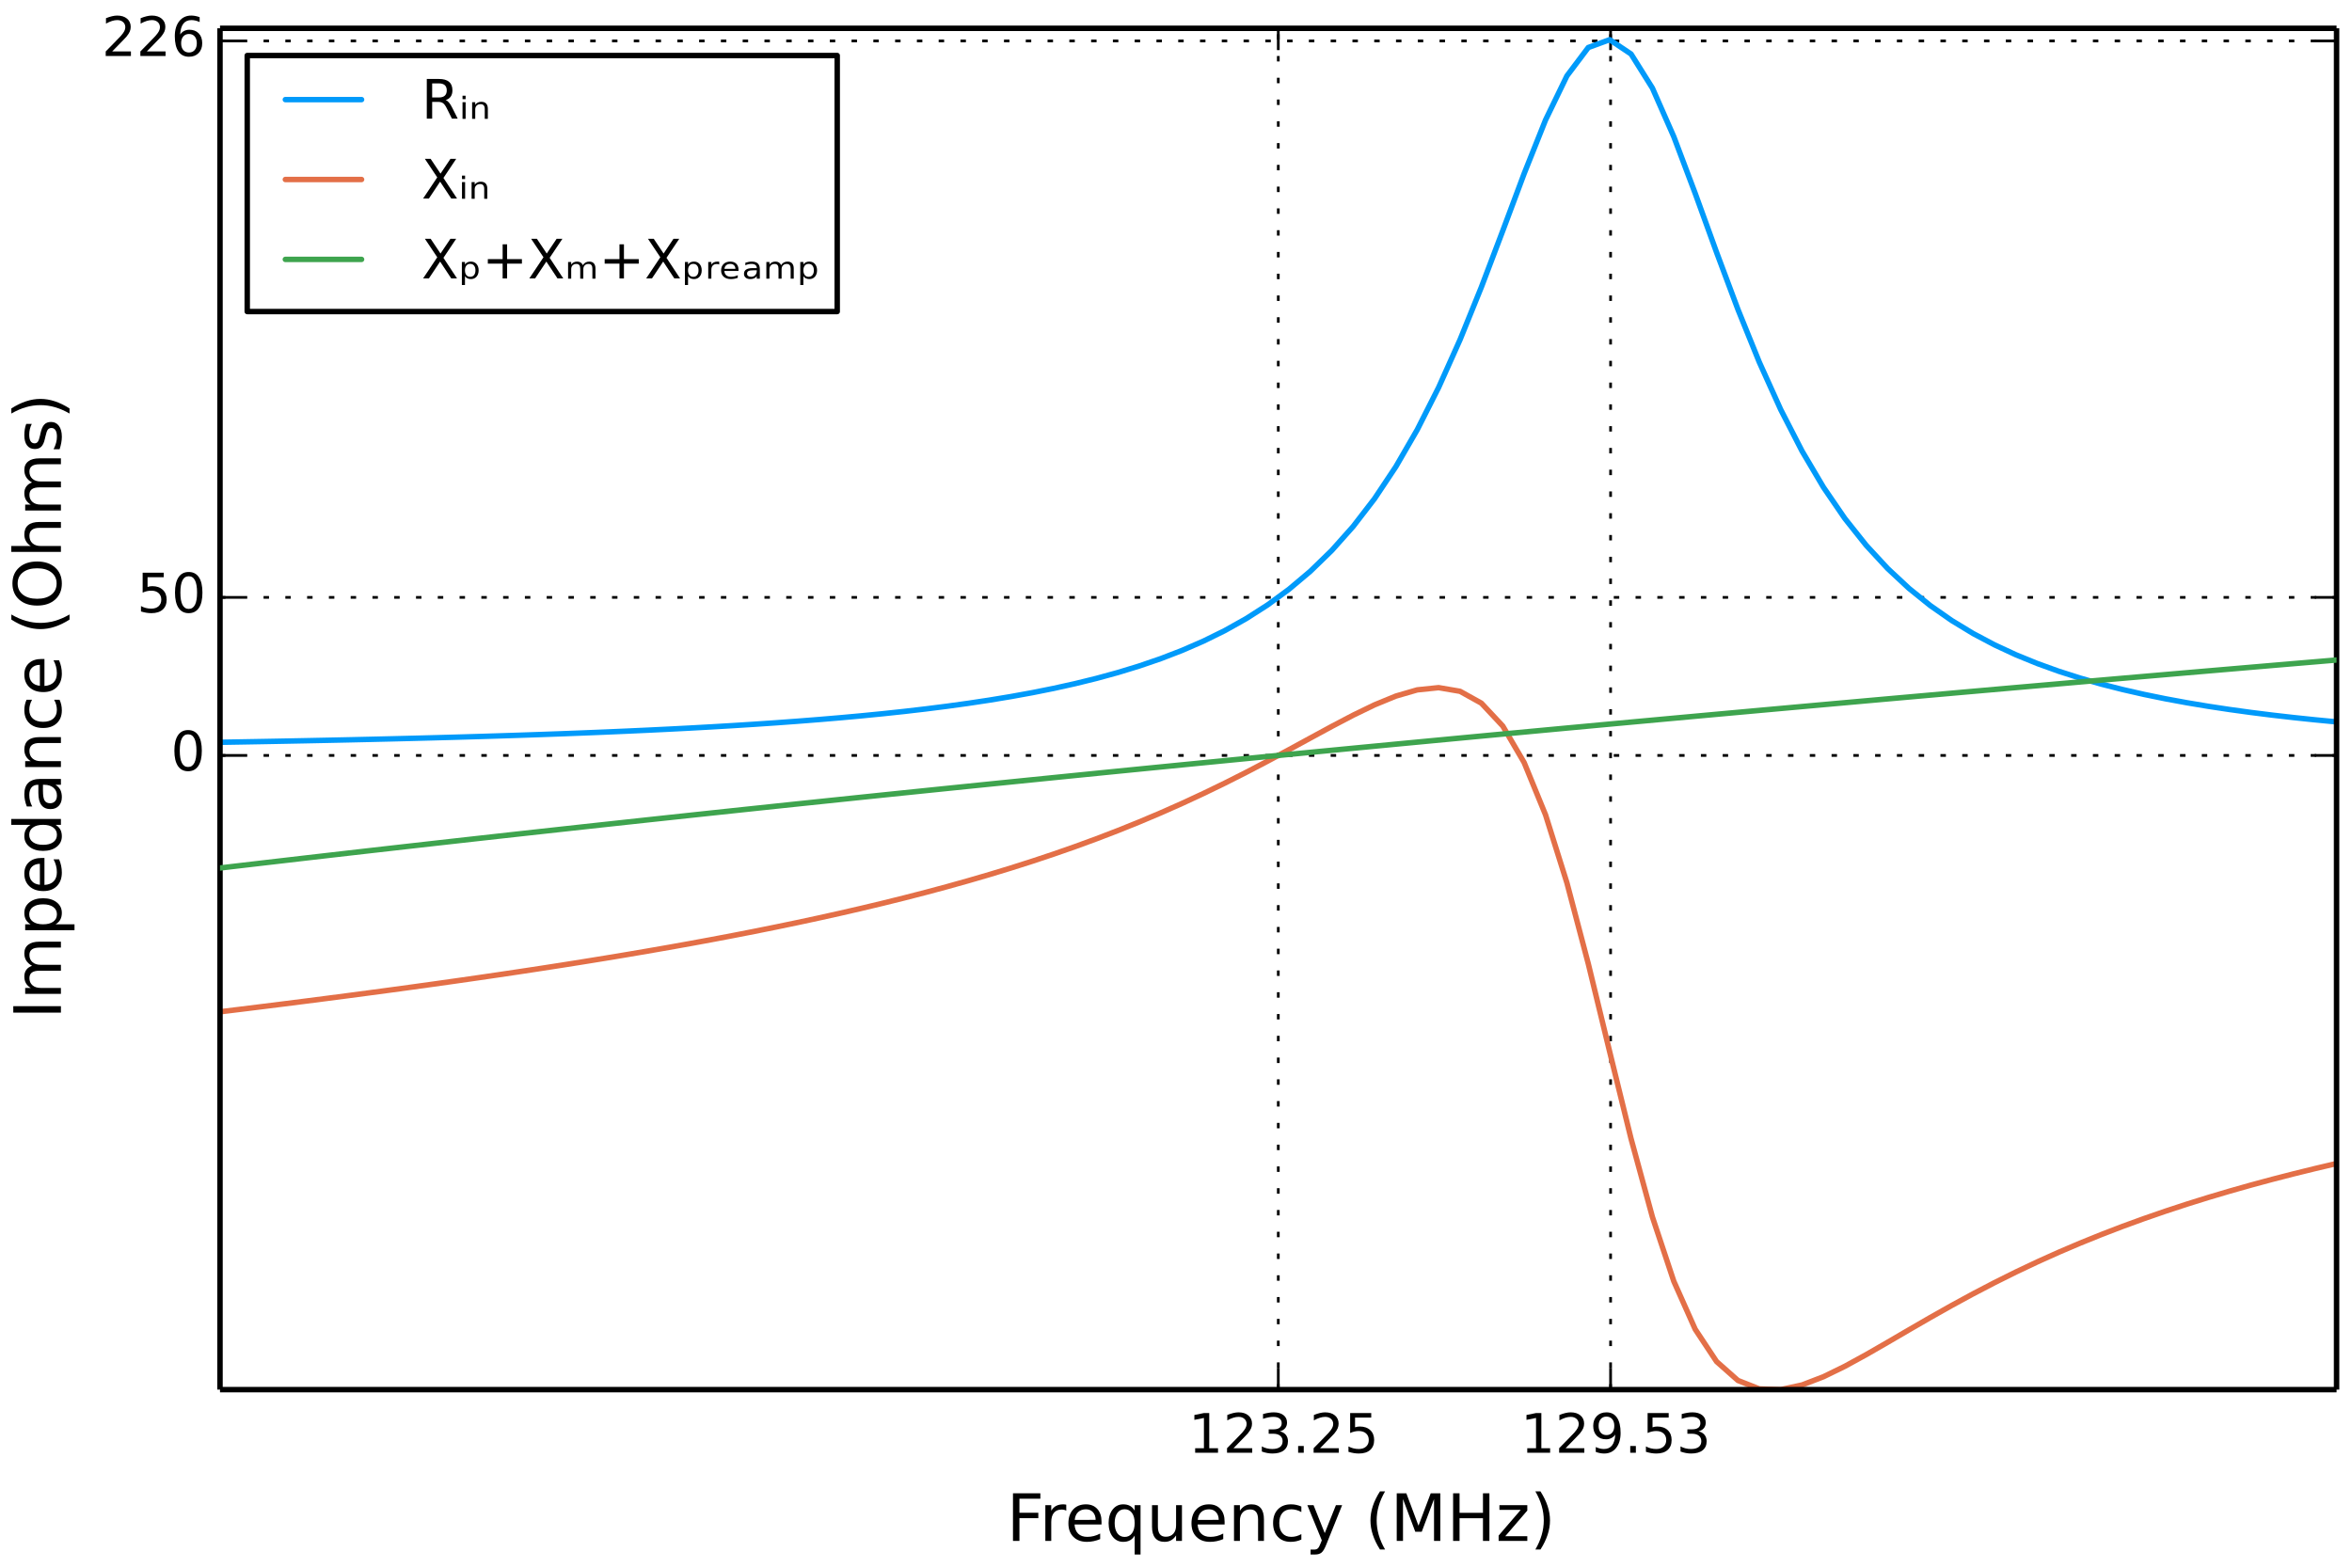 <?xml version="1.0" encoding="utf-8" standalone="no"?>
<!DOCTYPE svg PUBLIC "-//W3C//DTD SVG 1.1//EN"
  "http://www.w3.org/Graphics/SVG/1.1/DTD/svg11.dtd">
<!-- Created with matplotlib (http://matplotlib.org/) -->
<svg height="288pt" version="1.1" viewBox="0 0 432 288" width="432pt" xmlns="http://www.w3.org/2000/svg" xmlns:xlink="http://www.w3.org/1999/xlink">
 <defs>
  <style type="text/css">
*{stroke-linecap:butt;stroke-linejoin:round;}
  </style>
 </defs>
 <g id="figure_1">
  <g id="patch_1">
   <path d="
M0 288
L432 288
L432 0
L0 0
z
" style="fill:#ffffff;"/>
  </g>
  <g id="axes_1">
   <g id="patch_2">
    <path d="
M40.41 255.285
L429.165 255.285
L429.165 5.199
L40.41 5.199
z
" style="fill:#ffffff;"/>
   </g>
   <g id="matplotlib.axis_1">
    <g id="xtick_1">
     <g id="line2d_1">
      <path clip-path="url(#p8643bcceb7)" d="
M295.822 255.285
L295.822 5.199" style="fill:none;stroke:#000000;stroke-dasharray:1,3;stroke-dashoffset:0.0;stroke-width:0.5;"/>
     </g>
     <g id="line2d_2">
      <defs>
       <path d="
M0 0
L0 -4" id="m93b0483c22" style="stroke:#000000;stroke-width:0.5;"/>
      </defs>
      <g>
       <use style="stroke:#000000;stroke-width:0.5;" x="295.822" xlink:href="#m93b0483c22" y="255.285"/>
      </g>
     </g>
     <g id="line2d_3">
      <defs>
       <path d="
M0 0
L0 4" id="m741efc42ff" style="stroke:#000000;stroke-width:0.5;"/>
      </defs>
      <g>
       <use style="stroke:#000000;stroke-width:0.5;" x="295.822" xlink:href="#m741efc42ff" y="5.199"/>
      </g>
     </g>
     <g id="text_1">
      <!-- 129.53 -->
      <defs>
       <path d="
M10.688 12.406
L21 12.406
L21 0
L10.688 0
z
" id="DejaVuSans-2e"/>
       <path d="
M12.406 8.297
L28.516 8.297
L28.516 63.922
L10.984 60.406
L10.984 69.391
L28.422 72.906
L38.281 72.906
L38.281 8.297
L54.391 8.297
L54.391 0
L12.406 0
z
" id="DejaVuSans-31"/>
       <path d="
M40.578 39.312
Q47.656 37.797 51.625 33
Q55.609 28.219 55.609 21.188
Q55.609 10.406 48.188 4.484
Q40.766 -1.422 27.094 -1.422
Q22.516 -1.422 17.656 -0.516
Q12.797 0.391 7.625 2.203
L7.625 11.719
Q11.719 9.328 16.594 8.109
Q21.484 6.891 26.812 6.891
Q36.078 6.891 40.938 10.547
Q45.797 14.203 45.797 21.188
Q45.797 27.641 41.281 31.266
Q36.766 34.906 28.719 34.906
L20.219 34.906
L20.219 43.016
L29.109 43.016
Q36.375 43.016 40.234 45.922
Q44.094 48.828 44.094 54.297
Q44.094 59.906 40.109 62.906
Q36.141 65.922 28.719 65.922
Q24.656 65.922 20.016 65.031
Q15.375 64.156 9.812 62.312
L9.812 71.094
Q15.438 72.656 20.344 73.438
Q25.25 74.219 29.594 74.219
Q40.828 74.219 47.359 69.109
Q53.906 64.016 53.906 55.328
Q53.906 49.266 50.438 45.094
Q46.969 40.922 40.578 39.312" id="DejaVuSans-33"/>
       <path d="
M19.188 8.297
L53.609 8.297
L53.609 0
L7.328 0
L7.328 8.297
Q12.938 14.109 22.625 23.891
Q32.328 33.688 34.812 36.531
Q39.547 41.844 41.422 45.531
Q43.312 49.219 43.312 52.781
Q43.312 58.594 39.234 62.25
Q35.156 65.922 28.609 65.922
Q23.969 65.922 18.812 64.312
Q13.672 62.703 7.812 59.422
L7.812 69.391
Q13.766 71.781 18.938 73
Q24.125 74.219 28.422 74.219
Q39.75 74.219 46.484 68.547
Q53.219 62.891 53.219 53.422
Q53.219 48.922 51.531 44.891
Q49.859 40.875 45.406 35.406
Q44.188 33.984 37.641 27.219
Q31.109 20.453 19.188 8.297" id="DejaVuSans-32"/>
       <path d="
M10.797 72.906
L49.516 72.906
L49.516 64.594
L19.828 64.594
L19.828 46.734
Q21.969 47.469 24.109 47.828
Q26.266 48.188 28.422 48.188
Q40.625 48.188 47.75 41.5
Q54.891 34.812 54.891 23.391
Q54.891 11.625 47.562 5.094
Q40.234 -1.422 26.906 -1.422
Q22.312 -1.422 17.547 -0.641
Q12.797 0.141 7.719 1.703
L7.719 11.625
Q12.109 9.234 16.797 8.062
Q21.484 6.891 26.703 6.891
Q35.156 6.891 40.078 11.328
Q45.016 15.766 45.016 23.391
Q45.016 31 40.078 35.438
Q35.156 39.891 26.703 39.891
Q22.75 39.891 18.812 39.016
Q14.891 38.141 10.797 36.281
z
" id="DejaVuSans-35"/>
       <path d="
M10.984 1.516
L10.984 10.5
Q14.703 8.734 18.5 7.812
Q22.312 6.891 25.984 6.891
Q35.75 6.891 40.891 13.453
Q46.047 20.016 46.781 33.406
Q43.953 29.203 39.594 26.953
Q35.25 24.703 29.984 24.703
Q19.047 24.703 12.672 31.312
Q6.297 37.938 6.297 49.422
Q6.297 60.641 12.938 67.422
Q19.578 74.219 30.609 74.219
Q43.266 74.219 49.922 64.516
Q56.594 54.828 56.594 36.375
Q56.594 19.141 48.406 8.859
Q40.234 -1.422 26.422 -1.422
Q22.703 -1.422 18.891 -0.688
Q15.094 0.047 10.984 1.516
M30.609 32.422
Q37.25 32.422 41.125 36.953
Q45.016 41.5 45.016 49.422
Q45.016 57.281 41.125 61.844
Q37.25 66.406 30.609 66.406
Q23.969 66.406 20.094 61.844
Q16.219 57.281 16.219 49.422
Q16.219 41.5 20.094 36.953
Q23.969 32.422 30.609 32.422" id="DejaVuSans-39"/>
      </defs>
      <g transform="translate(279.277 266.884)scale(0.1 -0.1)">
       <use xlink:href="#DejaVuSans-31"/>
       <use x="63.623" xlink:href="#DejaVuSans-32"/>
       <use x="127.246" xlink:href="#DejaVuSans-39"/>
       <use x="190.869" xlink:href="#DejaVuSans-2e"/>
       <use x="222.656" xlink:href="#DejaVuSans-35"/>
       <use x="286.279" xlink:href="#DejaVuSans-33"/>
      </g>
     </g>
    </g>
    <g id="xtick_2">
     <g id="line2d_4">
      <path clip-path="url(#p8643bcceb7)" d="
M234.787 255.285
L234.787 5.199" style="fill:none;stroke:#000000;stroke-dasharray:1,3;stroke-dashoffset:0.0;stroke-width:0.5;"/>
     </g>
     <g id="line2d_5">
      <g>
       <use style="stroke:#000000;stroke-width:0.5;" x="234.787" xlink:href="#m93b0483c22" y="255.285"/>
      </g>
     </g>
     <g id="line2d_6">
      <g>
       <use style="stroke:#000000;stroke-width:0.5;" x="234.787" xlink:href="#m741efc42ff" y="5.199"/>
      </g>
     </g>
     <g id="text_2">
      <!-- 123.25 -->
      <g transform="translate(218.278 266.884)scale(0.1 -0.1)">
       <use xlink:href="#DejaVuSans-31"/>
       <use x="63.623" xlink:href="#DejaVuSans-32"/>
       <use x="127.246" xlink:href="#DejaVuSans-33"/>
       <use x="190.869" xlink:href="#DejaVuSans-2e"/>
       <use x="222.656" xlink:href="#DejaVuSans-32"/>
       <use x="286.279" xlink:href="#DejaVuSans-35"/>
      </g>
     </g>
    </g>
    <g id="text_3">
     <!-- Frequency (MHz) -->
     <defs>
      <path d="
M9.812 72.906
L24.516 72.906
L43.109 23.297
L61.812 72.906
L76.516 72.906
L76.516 0
L66.891 0
L66.891 64.016
L48.094 14.016
L38.188 14.016
L19.391 64.016
L19.391 0
L9.812 0
z
" id="DejaVuSans-4d"/>
      <path d="
M8.016 75.875
L15.828 75.875
Q23.141 64.359 26.781 53.312
Q30.422 42.281 30.422 31.391
Q30.422 20.453 26.781 9.375
Q23.141 -1.703 15.828 -13.188
L8.016 -13.188
Q14.5 -2 17.703 9.062
Q20.906 20.125 20.906 31.391
Q20.906 42.672 17.703 53.656
Q14.5 64.656 8.016 75.875" id="DejaVuSans-29"/>
      <path d="
M9.812 72.906
L19.672 72.906
L19.672 43.016
L55.516 43.016
L55.516 72.906
L65.375 72.906
L65.375 0
L55.516 0
L55.516 34.719
L19.672 34.719
L19.672 0
L9.812 0
z
" id="DejaVuSans-48"/>
      <path d="
M54.891 33.016
L54.891 0
L45.906 0
L45.906 32.719
Q45.906 40.484 42.875 44.328
Q39.844 48.188 33.797 48.188
Q26.516 48.188 22.312 43.547
Q18.109 38.922 18.109 30.906
L18.109 0
L9.078 0
L9.078 54.688
L18.109 54.688
L18.109 46.188
Q21.344 51.125 25.703 53.562
Q30.078 56 35.797 56
Q45.219 56 50.047 50.172
Q54.891 44.344 54.891 33.016" id="DejaVuSans-6e"/>
      <path d="
M5.516 54.688
L48.188 54.688
L48.188 46.484
L14.406 7.172
L48.188 7.172
L48.188 0
L4.297 0
L4.297 8.203
L38.094 47.516
L5.516 47.516
z
" id="DejaVuSans-7a"/>
      <path id="DejaVuSans-20"/>
      <path d="
M9.812 72.906
L51.703 72.906
L51.703 64.594
L19.672 64.594
L19.672 43.109
L48.578 43.109
L48.578 34.812
L19.672 34.812
L19.672 0
L9.812 0
z
" id="DejaVuSans-46"/>
      <path d="
M32.172 -5.078
Q28.375 -14.844 24.75 -17.812
Q21.141 -20.797 15.094 -20.797
L7.906 -20.797
L7.906 -13.281
L13.188 -13.281
Q16.891 -13.281 18.938 -11.516
Q21 -9.766 23.484 -3.219
L25.094 0.875
L2.984 54.688
L12.5 54.688
L29.594 11.922
L46.688 54.688
L56.203 54.688
z
" id="DejaVuSans-79"/>
      <path d="
M8.5 21.578
L8.5 54.688
L17.484 54.688
L17.484 21.922
Q17.484 14.156 20.5 10.266
Q23.531 6.391 29.594 6.391
Q36.859 6.391 41.078 11.031
Q45.312 15.672 45.312 23.688
L45.312 54.688
L54.297 54.688
L54.297 0
L45.312 0
L45.312 8.406
Q42.047 3.422 37.719 1
Q33.406 -1.422 27.688 -1.422
Q18.266 -1.422 13.375 4.438
Q8.5 10.297 8.5 21.578
M31.109 56
z
" id="DejaVuSans-75"/>
      <path d="
M31 75.875
Q24.469 64.656 21.281 53.656
Q18.109 42.672 18.109 31.391
Q18.109 20.125 21.312 9.062
Q24.516 -2 31 -13.188
L23.188 -13.188
Q15.875 -1.703 12.234 9.375
Q8.594 20.453 8.594 31.391
Q8.594 42.281 12.203 53.312
Q15.828 64.359 23.188 75.875
z
" id="DejaVuSans-28"/>
      <path d="
M56.203 29.594
L56.203 25.203
L14.891 25.203
Q15.484 15.922 20.484 11.062
Q25.484 6.203 34.422 6.203
Q39.594 6.203 44.453 7.469
Q49.312 8.734 54.109 11.281
L54.109 2.781
Q49.266 0.734 44.188 -0.344
Q39.109 -1.422 33.891 -1.422
Q20.797 -1.422 13.156 6.188
Q5.516 13.812 5.516 26.812
Q5.516 40.234 12.766 48.109
Q20.016 56 32.328 56
Q43.359 56 49.781 48.891
Q56.203 41.797 56.203 29.594
M47.219 32.234
Q47.125 39.594 43.094 43.984
Q39.062 48.391 32.422 48.391
Q24.906 48.391 20.391 44.141
Q15.875 39.891 15.188 32.172
z
" id="DejaVuSans-65"/>
      <path d="
M14.797 27.297
Q14.797 17.391 18.875 11.75
Q22.953 6.109 30.078 6.109
Q37.203 6.109 41.297 11.75
Q45.406 17.391 45.406 27.297
Q45.406 37.203 41.297 42.844
Q37.203 48.484 30.078 48.484
Q22.953 48.484 18.875 42.844
Q14.797 37.203 14.797 27.297
M45.406 8.203
Q42.578 3.328 38.25 0.953
Q33.938 -1.422 27.875 -1.422
Q17.969 -1.422 11.734 6.484
Q5.516 14.406 5.516 27.297
Q5.516 40.188 11.734 48.094
Q17.969 56 27.875 56
Q33.938 56 38.25 53.625
Q42.578 51.266 45.406 46.391
L45.406 54.688
L54.391 54.688
L54.391 -20.797
L45.406 -20.797
z
" id="DejaVuSans-71"/>
      <path d="
M48.781 52.594
L48.781 44.188
Q44.969 46.297 41.141 47.344
Q37.312 48.391 33.406 48.391
Q24.656 48.391 19.812 42.844
Q14.984 37.312 14.984 27.297
Q14.984 17.281 19.812 11.734
Q24.656 6.203 33.406 6.203
Q37.312 6.203 41.141 7.25
Q44.969 8.297 48.781 10.406
L48.781 2.094
Q45.016 0.344 40.984 -0.531
Q36.969 -1.422 32.422 -1.422
Q20.062 -1.422 12.781 6.344
Q5.516 14.109 5.516 27.297
Q5.516 40.672 12.859 48.328
Q20.219 56 33.016 56
Q37.156 56 41.109 55.141
Q45.062 54.297 48.781 52.594" id="DejaVuSans-63"/>
      <path d="
M41.109 46.297
Q39.594 47.172 37.812 47.578
Q36.031 48 33.891 48
Q26.266 48 22.188 43.047
Q18.109 38.094 18.109 28.812
L18.109 0
L9.078 0
L9.078 54.688
L18.109 54.688
L18.109 46.188
Q20.953 51.172 25.484 53.578
Q30.031 56 36.531 56
Q37.453 56 38.578 55.875
Q39.703 55.766 41.062 55.516
z
" id="DejaVuSans-72"/>
     </defs>
     <g transform="translate(184.881 283.082)scale(0.12 -0.12)">
      <use xlink:href="#DejaVuSans-46"/>
      <use x="50.27" xlink:href="#DejaVuSans-72"/>
      <use x="89.133" xlink:href="#DejaVuSans-65"/>
      <use x="150.656" xlink:href="#DejaVuSans-71"/>
      <use x="214.133" xlink:href="#DejaVuSans-75"/>
      <use x="277.512" xlink:href="#DejaVuSans-65"/>
      <use x="339.035" xlink:href="#DejaVuSans-6e"/>
      <use x="402.414" xlink:href="#DejaVuSans-63"/>
      <use x="457.395" xlink:href="#DejaVuSans-79"/>
      <use x="516.574" xlink:href="#DejaVuSans-20"/>
      <use x="548.361" xlink:href="#DejaVuSans-28"/>
      <use x="587.375" xlink:href="#DejaVuSans-4d"/>
      <use x="673.654" xlink:href="#DejaVuSans-48"/>
      <use x="748.85" xlink:href="#DejaVuSans-7a"/>
      <use x="801.34" xlink:href="#DejaVuSans-29"/>
     </g>
    </g>
   </g>
   <g id="matplotlib.axis_2">
    <g id="ytick_1">
     <g id="line2d_7">
      <path clip-path="url(#p8643bcceb7)" d="
M40.41 138.782
L429.165 138.782" style="fill:none;stroke:#000000;stroke-dasharray:1,3;stroke-dashoffset:0.0;stroke-width:0.5;"/>
     </g>
     <g id="line2d_8">
      <defs>
       <path d="
M0 0
L4 0" id="m728421d6d4" style="stroke:#000000;stroke-width:0.5;"/>
      </defs>
      <g>
       <use style="stroke:#000000;stroke-width:0.5;" x="40.41" xlink:href="#m728421d6d4" y="138.782"/>
      </g>
     </g>
     <g id="line2d_9">
      <defs>
       <path d="
M0 0
L-4 0" id="mcb0005524f" style="stroke:#000000;stroke-width:0.5;"/>
      </defs>
      <g>
       <use style="stroke:#000000;stroke-width:0.5;" x="429.165" xlink:href="#mcb0005524f" y="138.782"/>
      </g>
     </g>
     <g id="text_4">
      <!-- 0 -->
      <defs>
       <path d="
M31.781 66.406
Q24.172 66.406 20.328 58.906
Q16.5 51.422 16.5 36.375
Q16.5 21.391 20.328 13.891
Q24.172 6.391 31.781 6.391
Q39.453 6.391 43.281 13.891
Q47.125 21.391 47.125 36.375
Q47.125 51.422 43.281 58.906
Q39.453 66.406 31.781 66.406
M31.781 74.219
Q44.047 74.219 50.516 64.516
Q56.984 54.828 56.984 36.375
Q56.984 17.969 50.516 8.266
Q44.047 -1.422 31.781 -1.422
Q19.531 -1.422 13.062 8.266
Q6.594 17.969 6.594 36.375
Q6.594 54.828 13.062 64.516
Q19.531 74.219 31.781 74.219" id="DejaVuSans-30"/>
      </defs>
      <g transform="translate(31.371 141.542)scale(0.1 -0.1)">
       <use xlink:href="#DejaVuSans-30"/>
      </g>
     </g>
    </g>
    <g id="ytick_2">
     <g id="line2d_10">
      <path clip-path="url(#p8643bcceb7)" d="
M40.41 109.742
L429.165 109.742" style="fill:none;stroke:#000000;stroke-dasharray:1,3;stroke-dashoffset:0.0;stroke-width:0.5;"/>
     </g>
     <g id="line2d_11">
      <g>
       <use style="stroke:#000000;stroke-width:0.5;" x="40.41" xlink:href="#m728421d6d4" y="109.742"/>
      </g>
     </g>
     <g id="line2d_12">
      <g>
       <use style="stroke:#000000;stroke-width:0.5;" x="429.165" xlink:href="#mcb0005524f" y="109.742"/>
      </g>
     </g>
     <g id="text_5">
      <!-- 50 -->
      <g transform="translate(25.121 112.502)scale(0.1 -0.1)">
       <use xlink:href="#DejaVuSans-35"/>
       <use x="63.623" xlink:href="#DejaVuSans-30"/>
      </g>
     </g>
    </g>
    <g id="ytick_3">
     <g id="line2d_13">
      <path clip-path="url(#p8643bcceb7)" d="
M40.41 7.522
L429.165 7.522" style="fill:none;stroke:#000000;stroke-dasharray:1,3;stroke-dashoffset:0.0;stroke-width:0.5;"/>
     </g>
     <g id="line2d_14">
      <g>
       <use style="stroke:#000000;stroke-width:0.5;" x="40.41" xlink:href="#m728421d6d4" y="7.522"/>
      </g>
     </g>
     <g id="line2d_15">
      <g>
       <use style="stroke:#000000;stroke-width:0.5;" x="429.165" xlink:href="#mcb0005524f" y="7.522"/>
      </g>
     </g>
     <g id="text_6">
      <!-- 226 -->
      <defs>
       <path d="
M33.016 40.375
Q26.375 40.375 22.484 35.828
Q18.609 31.297 18.609 23.391
Q18.609 15.531 22.484 10.953
Q26.375 6.391 33.016 6.391
Q39.656 6.391 43.531 10.953
Q47.406 15.531 47.406 23.391
Q47.406 31.297 43.531 35.828
Q39.656 40.375 33.016 40.375
M52.594 71.297
L52.594 62.312
Q48.875 64.062 45.094 64.984
Q41.312 65.922 37.594 65.922
Q27.828 65.922 22.672 59.328
Q17.531 52.734 16.797 39.406
Q19.672 43.656 24.016 45.922
Q28.375 48.188 33.594 48.188
Q44.578 48.188 50.953 41.516
Q57.328 34.859 57.328 23.391
Q57.328 12.156 50.688 5.359
Q44.047 -1.422 33.016 -1.422
Q20.359 -1.422 13.672 8.266
Q6.984 17.969 6.984 36.375
Q6.984 53.656 15.188 63.938
Q23.391 74.219 37.203 74.219
Q40.922 74.219 44.703 73.484
Q48.484 72.75 52.594 71.297" id="DejaVuSans-36"/>
      </defs>
      <g transform="translate(18.685 10.282)scale(0.1 -0.1)">
       <use xlink:href="#DejaVuSans-32"/>
       <use x="63.623" xlink:href="#DejaVuSans-32"/>
       <use x="127.246" xlink:href="#DejaVuSans-36"/>
      </g>
     </g>
    </g>
    <g id="text_7">
     <!-- Impedance (Ohms) -->
     <defs>
      <path d="
M39.406 66.219
Q28.656 66.219 22.328 58.203
Q16.016 50.203 16.016 36.375
Q16.016 22.609 22.328 14.594
Q28.656 6.594 39.406 6.594
Q50.141 6.594 56.422 14.594
Q62.703 22.609 62.703 36.375
Q62.703 50.203 56.422 58.203
Q50.141 66.219 39.406 66.219
M39.406 74.219
Q54.734 74.219 63.906 63.938
Q73.094 53.656 73.094 36.375
Q73.094 19.141 63.906 8.859
Q54.734 -1.422 39.406 -1.422
Q24.031 -1.422 14.812 8.828
Q5.609 19.094 5.609 36.375
Q5.609 53.656 14.812 63.938
Q24.031 74.219 39.406 74.219" id="DejaVuSans-4f"/>
      <path d="
M52 44.188
Q55.375 50.25 60.062 53.125
Q64.75 56 71.094 56
Q79.641 56 84.281 50.016
Q88.922 44.047 88.922 33.016
L88.922 0
L79.891 0
L79.891 32.719
Q79.891 40.578 77.094 44.375
Q74.312 48.188 68.609 48.188
Q61.625 48.188 57.562 43.547
Q53.516 38.922 53.516 30.906
L53.516 0
L44.484 0
L44.484 32.719
Q44.484 40.625 41.703 44.406
Q38.922 48.188 33.109 48.188
Q26.219 48.188 22.156 43.531
Q18.109 38.875 18.109 30.906
L18.109 0
L9.078 0
L9.078 54.688
L18.109 54.688
L18.109 46.188
Q21.188 51.219 25.484 53.609
Q29.781 56 35.688 56
Q41.656 56 45.828 52.969
Q50 49.953 52 44.188" id="DejaVuSans-6d"/>
      <path d="
M18.109 8.203
L18.109 -20.797
L9.078 -20.797
L9.078 54.688
L18.109 54.688
L18.109 46.391
Q20.953 51.266 25.266 53.625
Q29.594 56 35.594 56
Q45.562 56 51.781 48.094
Q58.016 40.188 58.016 27.297
Q58.016 14.406 51.781 6.484
Q45.562 -1.422 35.594 -1.422
Q29.594 -1.422 25.266 0.953
Q20.953 3.328 18.109 8.203
M48.688 27.297
Q48.688 37.203 44.609 42.844
Q40.531 48.484 33.406 48.484
Q26.266 48.484 22.188 42.844
Q18.109 37.203 18.109 27.297
Q18.109 17.391 22.188 11.75
Q26.266 6.109 33.406 6.109
Q40.531 6.109 44.609 11.75
Q48.688 17.391 48.688 27.297" id="DejaVuSans-70"/>
      <path d="
M54.891 33.016
L54.891 0
L45.906 0
L45.906 32.719
Q45.906 40.484 42.875 44.328
Q39.844 48.188 33.797 48.188
Q26.516 48.188 22.312 43.547
Q18.109 38.922 18.109 30.906
L18.109 0
L9.078 0
L9.078 75.984
L18.109 75.984
L18.109 46.188
Q21.344 51.125 25.703 53.562
Q30.078 56 35.797 56
Q45.219 56 50.047 50.172
Q54.891 44.344 54.891 33.016" id="DejaVuSans-68"/>
      <path d="
M45.406 46.391
L45.406 75.984
L54.391 75.984
L54.391 0
L45.406 0
L45.406 8.203
Q42.578 3.328 38.25 0.953
Q33.938 -1.422 27.875 -1.422
Q17.969 -1.422 11.734 6.484
Q5.516 14.406 5.516 27.297
Q5.516 40.188 11.734 48.094
Q17.969 56 27.875 56
Q33.938 56 38.25 53.625
Q42.578 51.266 45.406 46.391
M14.797 27.297
Q14.797 17.391 18.875 11.75
Q22.953 6.109 30.078 6.109
Q37.203 6.109 41.297 11.75
Q45.406 17.391 45.406 27.297
Q45.406 37.203 41.297 42.844
Q37.203 48.484 30.078 48.484
Q22.953 48.484 18.875 42.844
Q14.797 37.203 14.797 27.297" id="DejaVuSans-64"/>
      <path d="
M9.812 72.906
L19.672 72.906
L19.672 0
L9.812 0
z
" id="DejaVuSans-49"/>
      <path d="
M44.281 53.078
L44.281 44.578
Q40.484 46.531 36.375 47.5
Q32.281 48.484 27.875 48.484
Q21.188 48.484 17.844 46.438
Q14.5 44.391 14.5 40.281
Q14.5 37.156 16.891 35.375
Q19.281 33.594 26.516 31.984
L29.594 31.297
Q39.156 29.25 43.188 25.516
Q47.219 21.781 47.219 15.094
Q47.219 7.469 41.188 3.016
Q35.156 -1.422 24.609 -1.422
Q20.219 -1.422 15.453 -0.562
Q10.688 0.297 5.422 2
L5.422 11.281
Q10.406 8.688 15.234 7.391
Q20.062 6.109 24.812 6.109
Q31.156 6.109 34.562 8.281
Q37.984 10.453 37.984 14.406
Q37.984 18.062 35.516 20.016
Q33.062 21.969 24.703 23.781
L21.578 24.516
Q13.234 26.266 9.516 29.906
Q5.812 33.547 5.812 39.891
Q5.812 47.609 11.281 51.797
Q16.75 56 26.812 56
Q31.781 56 36.172 55.266
Q40.578 54.547 44.281 53.078" id="DejaVuSans-73"/>
      <path d="
M34.281 27.484
Q23.391 27.484 19.188 25
Q14.984 22.516 14.984 16.5
Q14.984 11.719 18.141 8.906
Q21.297 6.109 26.703 6.109
Q34.188 6.109 38.703 11.406
Q43.219 16.703 43.219 25.484
L43.219 27.484
z

M52.203 31.203
L52.203 0
L43.219 0
L43.219 8.297
Q40.141 3.328 35.547 0.953
Q30.953 -1.422 24.312 -1.422
Q15.922 -1.422 10.953 3.297
Q6 8.016 6 15.922
Q6 25.141 12.172 29.828
Q18.359 34.516 30.609 34.516
L43.219 34.516
L43.219 35.406
Q43.219 41.609 39.141 45
Q35.062 48.391 27.688 48.391
Q23 48.391 18.547 47.266
Q14.109 46.141 10.016 43.891
L10.016 52.203
Q14.938 54.109 19.578 55.047
Q24.219 56 28.609 56
Q40.484 56 46.344 49.844
Q52.203 43.703 52.203 31.203" id="DejaVuSans-61"/>
     </defs>
     <g transform="translate(11.189 187.206)rotate(-90.0)scale(0.12 -0.12)">
      <use xlink:href="#DejaVuSans-49"/>
      <use x="29.492" xlink:href="#DejaVuSans-6d"/>
      <use x="126.904" xlink:href="#DejaVuSans-70"/>
      <use x="190.381" xlink:href="#DejaVuSans-65"/>
      <use x="251.904" xlink:href="#DejaVuSans-64"/>
      <use x="315.381" xlink:href="#DejaVuSans-61"/>
      <use x="376.66" xlink:href="#DejaVuSans-6e"/>
      <use x="440.039" xlink:href="#DejaVuSans-63"/>
      <use x="495.02" xlink:href="#DejaVuSans-65"/>
      <use x="556.543" xlink:href="#DejaVuSans-20"/>
      <use x="588.33" xlink:href="#DejaVuSans-28"/>
      <use x="627.344" xlink:href="#DejaVuSans-4f"/>
      <use x="706.055" xlink:href="#DejaVuSans-68"/>
      <use x="769.434" xlink:href="#DejaVuSans-6d"/>
      <use x="866.846" xlink:href="#DejaVuSans-73"/>
      <use x="918.945" xlink:href="#DejaVuSans-29"/>
     </g>
    </g>
   </g>
   <g id="line2d_16">
    <path clip-path="url(#p8643bcceb7)" d="
M40.41 136.365
L44.337 136.298
L48.263 136.229
L52.19 136.156
L56.117 136.08
L60.044 136
L63.971 135.917
L67.897 135.829
L71.824 135.737
L75.751 135.64
L79.678 135.538
L83.605 135.431
L87.531 135.317
L91.458 135.198
L95.385 135.072
L99.312 134.939
L103.239 134.798
L107.166 134.648
L111.093 134.49
L115.019 134.321
L118.946 134.142
L122.873 133.952
L126.8 133.749
L130.727 133.532
L134.653 133.3
L138.58 133.052
L142.507 132.786
L146.434 132.5
L150.361 132.193
L154.288 131.862
L158.214 131.504
L162.141 131.117
L166.068 130.698
L169.995 130.242
L173.922 129.746
L177.849 129.204
L181.775 128.612
L185.702 127.962
L189.629 127.248
L193.556 126.46
L197.483 125.589
L201.409 124.623
L205.336 123.547
L209.263 122.346
L213.19 121.001
L217.117 119.487
L221.044 117.779
L224.97 115.845
L228.897 113.644
L232.824 111.132
L236.751 108.254
L240.678 104.945
L244.605 101.13
L248.531 96.722
L252.458 91.623
L256.385 85.729
L260.312 78.941
L264.239 71.179
L268.166 62.417
L272.092 52.736
L276.019 42.39
L279.946 31.889
L283.873 22.048
L287.8 13.945
L291.726 8.73
L295.653 7.292
L299.58 9.921
L303.507 16.189
L307.434 25.116
L311.361 35.523
L315.287 46.355
L319.214 56.848
L323.141 66.546
L327.068 75.238
L330.995 82.879
L334.922 89.519
L338.848 95.251
L342.775 100.186
L346.702 104.433
L350.629 108.094
L354.556 111.257
L358.482 113.998
L362.409 116.382
L366.336 118.463
L370.263 120.287
L374.19 121.892
L378.117 123.309
L382.043 124.565
L385.97 125.682
L389.897 126.68
L393.824 127.574
L397.751 128.377
L401.678 129.1
L405.604 129.755
L409.531 130.348
L413.458 130.887
L417.385 131.379
L421.312 131.828
L425.239 132.239
L429.165 132.616" style="fill:none;stroke:#009afa;stroke-linecap:round;"/>
   </g>
   <g id="line2d_17">
    <path clip-path="url(#p8643bcceb7)" d="
M40.41 185.877
L44.337 185.396
L48.263 184.91
L52.19 184.418
L56.117 183.92
L60.044 183.415
L63.971 182.904
L67.897 182.385
L71.824 181.859
L75.751 181.324
L79.678 180.78
L83.605 180.227
L87.531 179.665
L91.458 179.091
L95.385 178.507
L99.312 177.911
L103.239 177.302
L107.166 176.679
L111.093 176.043
L115.019 175.391
L118.946 174.722
L122.873 174.037
L126.8 173.333
L130.727 172.61
L134.653 171.865
L138.58 171.099
L142.507 170.308
L146.434 169.492
L150.361 168.648
L154.288 167.775
L158.214 166.871
L162.141 165.933
L166.068 164.96
L169.995 163.948
L173.922 162.894
L177.849 161.796
L181.775 160.651
L185.702 159.455
L189.629 158.204
L193.556 156.895
L197.483 155.523
L201.409 154.085
L205.336 152.577
L209.263 150.995
L213.19 149.334
L217.117 147.593
L221.044 145.77
L224.97 143.866
L228.897 141.883
L232.824 139.831
L236.751 137.723
L240.678 135.584
L244.605 133.454
L248.531 131.393
L252.458 129.491
L256.385 127.876
L260.312 126.736
L264.239 126.329
L268.166 126.998
L272.092 129.179
L276.019 133.377
L279.946 140.095
L283.873 149.691
L287.8 162.182
L291.726 177.052
L295.653 193.207
L299.58 209.19
L303.507 223.58
L307.434 235.383
L311.361 244.196
L315.287 250.13
L319.214 253.606
L323.141 255.154
L327.068 255.285
L330.995 254.43
L334.922 252.921
L338.848 251.005
L342.775 248.856
L346.702 246.595
L350.629 244.304
L354.556 242.035
L358.482 239.823
L362.409 237.687
L366.336 235.639
L370.263 233.685
L374.19 231.826
L378.117 230.06
L382.043 228.385
L385.97 226.796
L389.897 225.288
L393.824 223.859
L397.751 222.501
L401.678 221.212
L405.604 219.986
L409.531 218.82
L413.458 217.709
L417.385 216.649
L421.312 215.638
L425.239 214.672
L429.165 213.747" style="fill:none;stroke:#e36f47;stroke-linecap:round;"/>
   </g>
   <g id="patch_3">
    <path d="
M40.41 5.199
L429.165 5.199" style="fill:none;stroke:#000000;"/>
   </g>
   <g id="patch_4">
    <path d="
M429.165 255.285
L429.165 5.199" style="fill:none;stroke:#000000;"/>
   </g>
   <g id="patch_5">
    <path d="
M40.41 255.285
L429.165 255.285" style="fill:none;stroke:#000000;"/>
   </g>
   <g id="patch_6">
    <path d="
M40.41 255.285
L40.41 5.199" style="fill:none;stroke:#000000;"/>
   </g>
   <g id="line2d_18">
    <path clip-path="url(#p8643bcceb7)" d="
M40.41 159.457
L44.337 158.997
L48.263 158.538
L52.19 158.082
L56.117 157.627
L60.044 157.175
L63.971 156.724
L67.897 156.276
L71.824 155.83
L75.751 155.385
L79.678 154.942
L83.605 154.502
L87.531 154.063
L91.458 153.626
L95.385 153.191
L99.312 152.757
L103.239 152.326
L107.166 151.896
L111.093 151.468
L115.019 151.042
L118.946 150.617
L122.873 150.194
L126.8 149.773
L130.727 149.353
L134.653 148.935
L138.58 148.519
L142.507 148.104
L146.434 147.691
L150.361 147.28
L154.288 146.87
L158.214 146.461
L162.141 146.054
L166.068 145.649
L169.995 145.245
L173.922 144.843
L177.849 144.442
L181.775 144.042
L185.702 143.644
L189.629 143.247
L193.556 142.852
L197.483 142.458
L201.409 142.065
L205.336 141.674
L209.263 141.284
L213.19 140.896
L217.117 140.509
L221.044 140.123
L224.97 139.738
L228.897 139.355
L232.824 138.973
L236.751 138.592
L240.678 138.212
L244.605 137.834
L248.531 137.457
L252.458 137.081
L256.385 136.706
L260.312 136.333
L264.239 135.961
L268.166 135.589
L272.092 135.219
L276.019 134.85
L279.946 134.483
L283.873 134.116
L287.8 133.75
L291.726 133.386
L295.653 133.023
L299.58 132.66
L303.507 132.299
L307.434 131.939
L311.361 131.58
L315.287 131.222
L319.214 130.865
L323.141 130.509
L327.068 130.154
L330.995 129.8
L334.922 129.447
L338.848 129.095
L342.775 128.743
L346.702 128.393
L350.629 128.044
L354.556 127.696
L358.482 127.349
L362.409 127.002
L366.336 126.657
L370.263 126.312
L374.19 125.969
L378.117 125.626
L382.043 125.284
L385.97 124.943
L389.897 124.603
L393.824 124.264
L397.751 123.926
L401.678 123.588
L405.604 123.251
L409.531 122.916
L413.458 122.581
L417.385 122.246
L421.312 121.913
L425.239 121.581
L429.165 121.249" style="fill:none;stroke:#3ea44e;stroke-linecap:round;"/>
   </g>
   <g id="legend_1">
    <g id="patch_7">
     <path d="
M45.41 57.234
L153.775 57.234
L153.775 10.199
L45.41 10.199
L45.41 57.234
z
" style="fill:#ffffff;stroke:#000000;"/>
    </g>
    <g id="line2d_19">
     <path d="
M52.41 18.298
L66.41 18.298" style="fill:none;stroke:#009afa;stroke-linecap:round;"/>
    </g>
    <g id="line2d_20"/>
    <g id="text_8">
     <!-- Rᵢₙ -->
     <defs>
      <path d="
M44.391 34.188
Q47.562 33.109 50.562 29.594
Q53.562 26.078 56.594 19.922
L66.609 0
L56 0
L46.688 18.703
Q43.062 26.031 39.672 28.422
Q36.281 30.812 30.422 30.812
L19.672 30.812
L19.672 0
L9.812 0
L9.812 72.906
L32.078 72.906
Q44.578 72.906 50.734 67.672
Q56.891 62.453 56.891 51.906
Q56.891 45.016 53.688 40.469
Q50.484 35.938 44.391 34.188
M19.672 64.797
L19.672 38.922
L32.078 38.922
Q39.203 38.922 42.844 42.219
Q46.484 45.516 46.484 51.906
Q46.484 58.297 42.844 61.547
Q39.203 64.797 32.078 64.797
z
" id="DejaVuSans-52"/>
      <path d="
M34.578 18.125
L34.578 -0.375
L28.906 -0.375
L28.906 17.922
Q28.906 22.281 27 24.453
Q25.094 26.625 21.297 26.625
Q16.703 26.625 14.062 24
Q11.422 21.391 11.422 16.906
L11.422 -0.375
L5.719 -0.375
L5.719 30.234
L11.422 30.234
L11.422 25.5
Q13.422 28.234 16.188 29.594
Q18.953 30.969 22.562 30.969
Q28.469 30.969 31.516 27.688
Q34.578 24.422 34.578 18.125" id="DejaVuSans-2099"/>
      <path d="
M5.953 30.234
L11.625 30.234
L11.625 -0.375
L5.953 -0.375
z

M5.953 42.141
L11.625 42.141
L11.625 35.797
L5.953 35.797
z
" id="DejaVuSans-1d62"/>
     </defs>
     <g transform="translate(77.41 21.798)scale(0.1 -0.1)">
      <use xlink:href="#DejaVuSans-52"/>
      <use x="69.482" xlink:href="#DejaVuSans-1d62"/>
      <use x="87.354" xlink:href="#DejaVuSans-2099"/>
     </g>
    </g>
    <g id="line2d_21">
     <path d="
M52.41 32.976
L66.41 32.976" style="fill:none;stroke:#e36f47;stroke-linecap:round;"/>
    </g>
    <g id="line2d_22"/>
    <g id="text_9">
     <!-- Xᵢₙ -->
     <defs>
      <path d="
M6.297 72.906
L16.891 72.906
L35.016 45.797
L53.219 72.906
L63.812 72.906
L40.375 37.891
L65.375 0
L54.781 0
L34.281 31
L13.625 0
L2.984 0
L29 38.922
z
" id="DejaVuSans-58"/>
     </defs>
     <g transform="translate(77.41 36.476)scale(0.1 -0.1)">
      <use xlink:href="#DejaVuSans-58"/>
      <use x="68.506" xlink:href="#DejaVuSans-1d62"/>
      <use x="86.377" xlink:href="#DejaVuSans-2099"/>
     </g>
    </g>
    <g id="line2d_23">
     <path d="
M52.41 47.654
L66.41 47.654" style="fill:none;stroke:#3ea44e;stroke-linecap:round;"/>
    </g>
    <g id="line2d_24"/>
    <g id="text_10">
     <!-- Xₚ+Xₘ+Xₚᵣₑₐₘₚ -->
     <defs>
      <path d="
M46 62.703
L46 35.5
L73.188 35.5
L73.188 27.203
L46 27.203
L46 0
L37.797 0
L37.797 27.203
L10.594 27.203
L10.594 35.5
L37.797 35.5
L37.797 62.703
z
" id="DejaVuSans-2b"/>
      <path d="
M25.875 25.547
Q24.953 26.031 23.828 26.25
Q22.703 26.469 21.344 26.469
Q16.547 26.469 13.984 23.703
Q11.422 20.953 11.422 15.734
L11.422 -0.375
L5.719 -0.375
L5.719 30.234
L11.422 30.234
L11.422 25.5
Q13.188 28.281 16.031 29.625
Q18.891 30.969 23 30.969
Q23.578 30.969 24.281 30.922
Q25 30.875 25.875 30.719
z
" id="DejaVuSans-1d63"/>
      <path d="
M11.422 4.203
L11.422 -12.047
L5.719 -12.047
L5.719 30.234
L11.422 30.234
L11.422 25.594
Q13.188 28.328 15.922 29.641
Q18.656 30.969 22.406 30.969
Q28.719 30.969 32.625 26.578
Q36.531 22.125 36.531 14.891
Q36.531 7.672 32.625 3.234
Q28.719 -1.156 22.406 -1.156
Q18.656 -1.156 15.922 0.156
Q13.188 1.469 11.422 4.203
M28.125 6.203
Q30.672 9.328 30.672 14.891
Q30.672 20.469 28.125 23.594
Q25.531 26.766 21.031 26.766
Q16.547 26.766 13.969 23.594
Q11.422 20.469 11.422 14.891
Q11.422 9.328 13.969 6.203
Q16.547 3.031 21.031 3.031
Q25.531 3.031 28.125 6.203
z
" id="DejaVuSans-209a"/>
      <path d="
M35.406 16.172
L35.406 13.734
L9.375 13.734
Q9.766 8.547 12.891 5.812
Q16.062 3.078 21.688 3.078
Q24.953 3.078 28.031 3.812
Q31.062 4.5 34.078 5.922
L34.078 1.188
Q31.062 0.016 27.828 -0.578
Q24.656 -1.156 21.344 -1.156
Q13.094 -1.156 8.297 3.078
Q3.469 7.328 3.469 14.609
Q3.469 22.125 8.062 26.578
Q12.594 30.969 20.359 30.969
Q27.297 30.969 31.344 27.016
Q35.406 23 35.406 16.172
M29.734 17.688
Q29.688 21.781 27.156 24.281
Q24.609 26.719 20.406 26.719
Q15.672 26.719 12.844 24.328
Q10.016 21.984 9.578 17.688
z
" id="DejaVuSans-2091"/>
      <path d="
M21.578 15
Q14.75 15 12.109 13.625
Q9.422 12.219 9.422 8.844
Q9.422 6.156 11.422 4.594
Q13.422 3.031 16.844 3.031
Q21.531 3.031 24.359 6.016
Q27.25 9 27.25 13.875
L27.25 15
z

M32.859 17.094
L32.859 -0.375
L27.25 -0.375
L27.25 4.25
Q25.297 1.469 22.406 0.156
Q19.484 -1.156 15.328 -1.156
Q10.016 -1.156 6.891 1.469
Q3.766 4.109 3.766 8.547
Q3.766 13.688 7.672 16.312
Q11.578 18.953 19.281 18.953
L27.25 18.953
L27.25 19.438
Q27.25 22.906 24.656 24.812
Q22.078 26.719 17.438 26.719
Q14.5 26.719 11.672 26.078
Q8.891 25.453 6.297 24.172
L6.297 28.859
Q9.422 29.891 12.359 30.422
Q15.234 30.969 18.016 30.969
Q25.484 30.969 29.203 27.547
Q32.859 24.078 32.859 17.094" id="DejaVuSans-2090"/>
      <path d="
M33.688 16.906
L33.688 -0.375
L28.031 -0.375
L28.031 17.922
Q28.031 22.375 26.266 24.5
Q24.516 26.625 20.844 26.625
Q16.5 26.625 13.953 24
Q11.422 21.391 11.422 16.906
L11.422 -0.375
L5.719 -0.375
L5.719 30.234
L11.422 30.234
L11.422 25.5
Q13.328 28.281 16.031 29.625
Q18.75 30.969 22.516 30.969
Q26.219 30.969 28.859 29.281
Q31.5 27.594 32.766 24.375
Q34.859 27.75 37.812 29.359
Q40.766 30.969 44.781 30.969
Q50.203 30.969 53.094 27.625
Q56 24.281 56 18.125
L56 -0.375
L50.344 -0.375
L50.344 17.922
Q50.344 22.328 48.578 24.469
Q46.828 26.625 43.219 26.625
Q38.812 26.625 36.25 24
Q33.688 21.391 33.688 16.906" id="DejaVuSans-2098"/>
     </defs>
     <g transform="translate(77.41 51.154)scale(0.1 -0.1)">
      <use xlink:href="#DejaVuSans-58"/>
      <use x="68.506" xlink:href="#DejaVuSans-209a"/>
      <use x="111.328" xlink:href="#DejaVuSans-2b"/>
      <use x="195.117" xlink:href="#DejaVuSans-58"/>
      <use x="263.623" xlink:href="#DejaVuSans-2098"/>
      <use x="325.928" xlink:href="#DejaVuSans-2b"/>
      <use x="409.717" xlink:href="#DejaVuSans-58"/>
      <use x="478.223" xlink:href="#DejaVuSans-209a"/>
      <use x="521.045" xlink:href="#DejaVuSans-1d63"/>
      <use x="546.924" xlink:href="#DejaVuSans-2091"/>
      <use x="588.623" xlink:href="#DejaVuSans-2090"/>
      <use x="627.783" xlink:href="#DejaVuSans-2098"/>
      <use x="690.088" xlink:href="#DejaVuSans-209a"/>
     </g>
    </g>
   </g>
  </g>
 </g>
 <defs>
  <clipPath id="p8643bcceb7">
   <rect height="250.086" width="388.756" x="40.41" y="5.199"/>
  </clipPath>
 </defs>
</svg>
